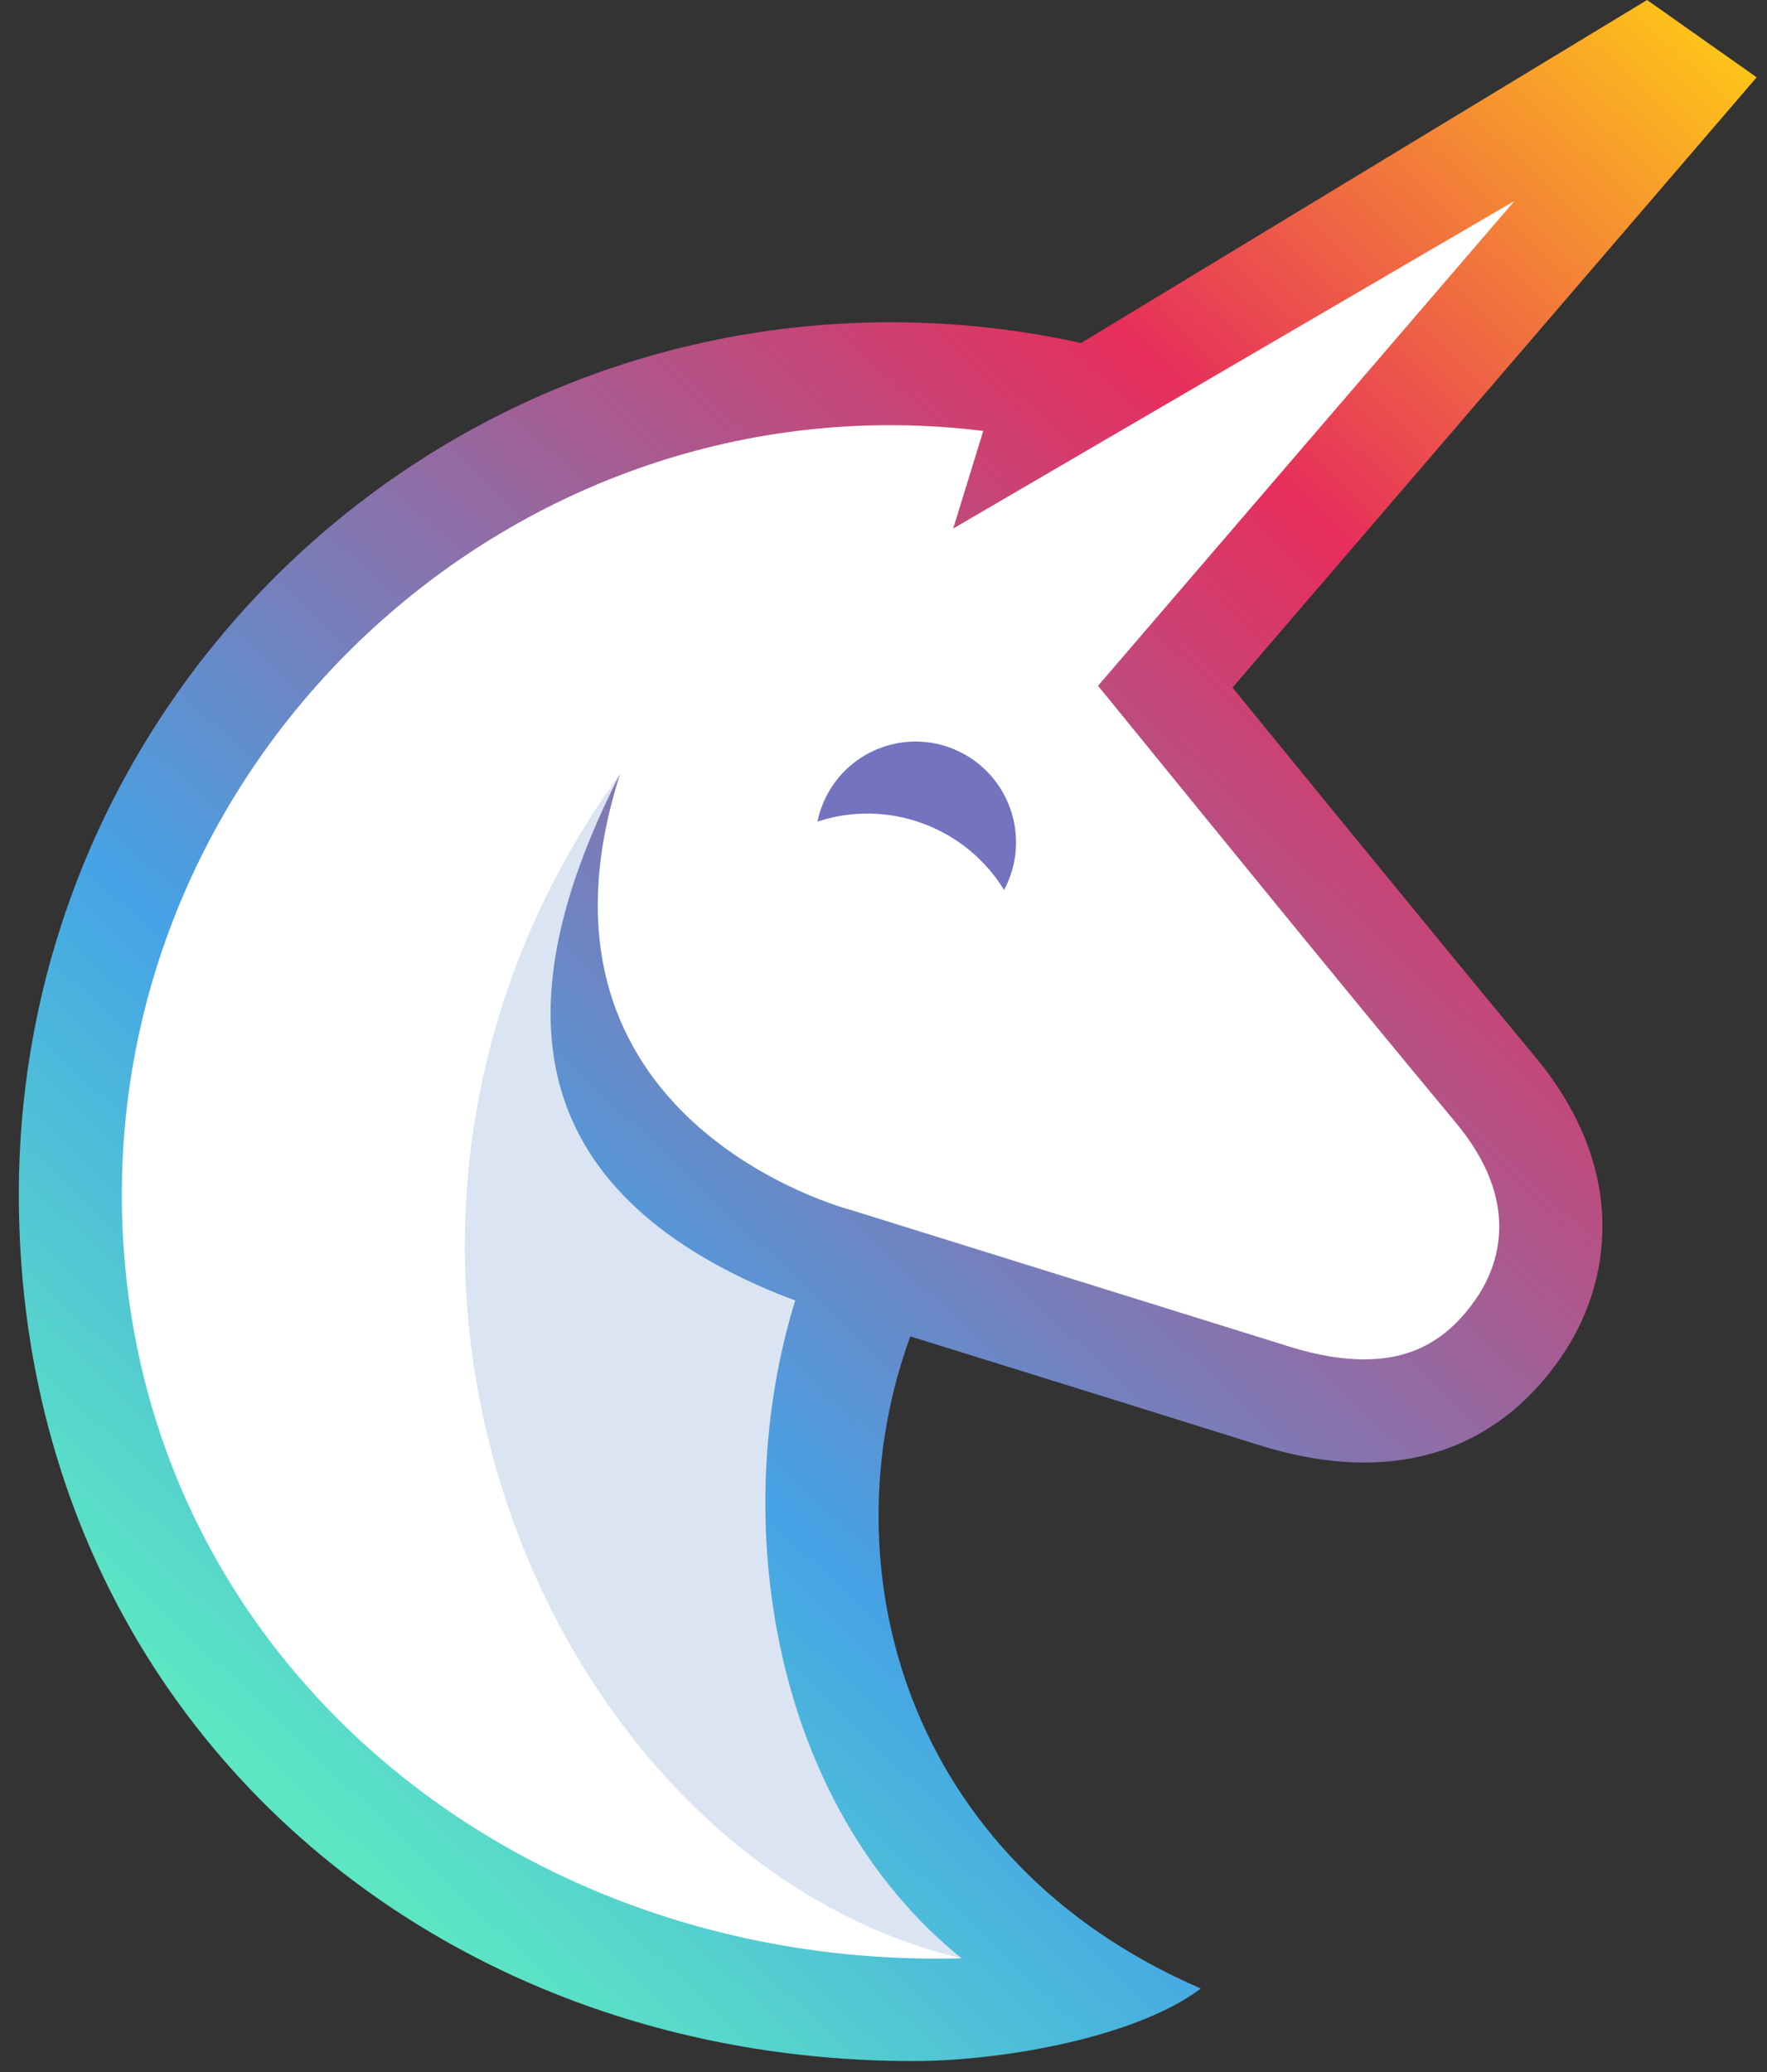 <svg width="29" height="34" viewBox="0 0 29 34" fill="none" xmlns="http://www.w3.org/2000/svg">
<rect x="0" y="0" width="29" height="34" fill="#333333" stroke="none"/>
<path fill-rule="evenodd" clip-rule="evenodd" d="M19.708 32.63C14.844 30.528 13.56 25.699 14.94 21.929C14.94 21.929 18.13 22.919 20.651 23.709C23.172 24.5 24.723 23.551 25.587 22.317C26.468 21.083 26.733 19.191 25.199 17.346C23.665 15.501 20.228 11.282 20.228 11.282L28.83 1.269L27.032 0L17.742 5.629C16.738 5.406 15.694 5.288 14.622 5.288C6.717 5.288 0.309 11.697 0.309 19.602C0.309 27.969 6.854 33.82 14.987 33.82C16.475 33.82 18.657 33.424 19.708 32.63Z" fill="url(#paint0_linear_17345_25668)"/>
<path fill-rule="evenodd" clip-rule="evenodd" d="M10.165 12.741C10.17 12.725 10.175 12.708 10.18 12.692C10.18 12.692 10.18 12.692 10.18 12.692C10.175 12.708 10.17 12.725 10.165 12.741ZM10.18 12.692C8.386 16.196 8.404 19.265 12.409 21.077C12.655 21.189 12.874 21.275 13.052 21.338C11.943 24.917 12.655 29.607 15.781 32.134C6.022 31.44 2.491 18.547 10.18 12.692Z" fill="#DAE4F2"/>
<path d="M24.605 20.091C24.598 19.652 24.44 19.081 23.897 18.427C21.921 16.05 19.973 13.649 18.021 11.253L24.856 3.297L15.644 8.673L16.137 7.071C8.639 6.149 2 12.128 2 19.602C2 27.037 8.341 32.333 15.78 32.134C8.998 30.529 4.577 20.432 10.179 12.692C8.346 18.403 13.953 19.851 13.953 19.851L21.156 22.095C22.127 22.399 22.76 22.326 23.165 22.18C23.581 22.03 23.923 21.742 24.2 21.346L24.204 21.34L24.209 21.333C24.462 20.979 24.614 20.548 24.605 20.091Z" fill="white"/>
<path fill-rule="evenodd" clip-rule="evenodd" d="M16.479 14.603C16.516 14.534 16.549 14.461 16.576 14.385C16.887 13.528 16.445 12.581 15.59 12.268C14.736 11.956 13.791 12.397 13.481 13.253C13.453 13.329 13.432 13.405 13.416 13.482C13.958 13.303 14.561 13.299 15.139 13.51C15.718 13.722 16.178 14.115 16.479 14.603Z" fill="#7373BF"/>
<defs>
<linearGradient id="paint0_linear_17345_25668" x1="28.829" y1="1.156" x2="3.265" y2="28.01" gradientUnits="userSpaceOnUse">
<stop stop-color="#FEC519"/>
<stop offset="0.279" stop-color="#E62E5C"/>
<stop offset="0.761" stop-color="#45A3E6"/>
<stop offset="1" stop-color="#5CE6C3"/>
</linearGradient>
</defs>
</svg>
